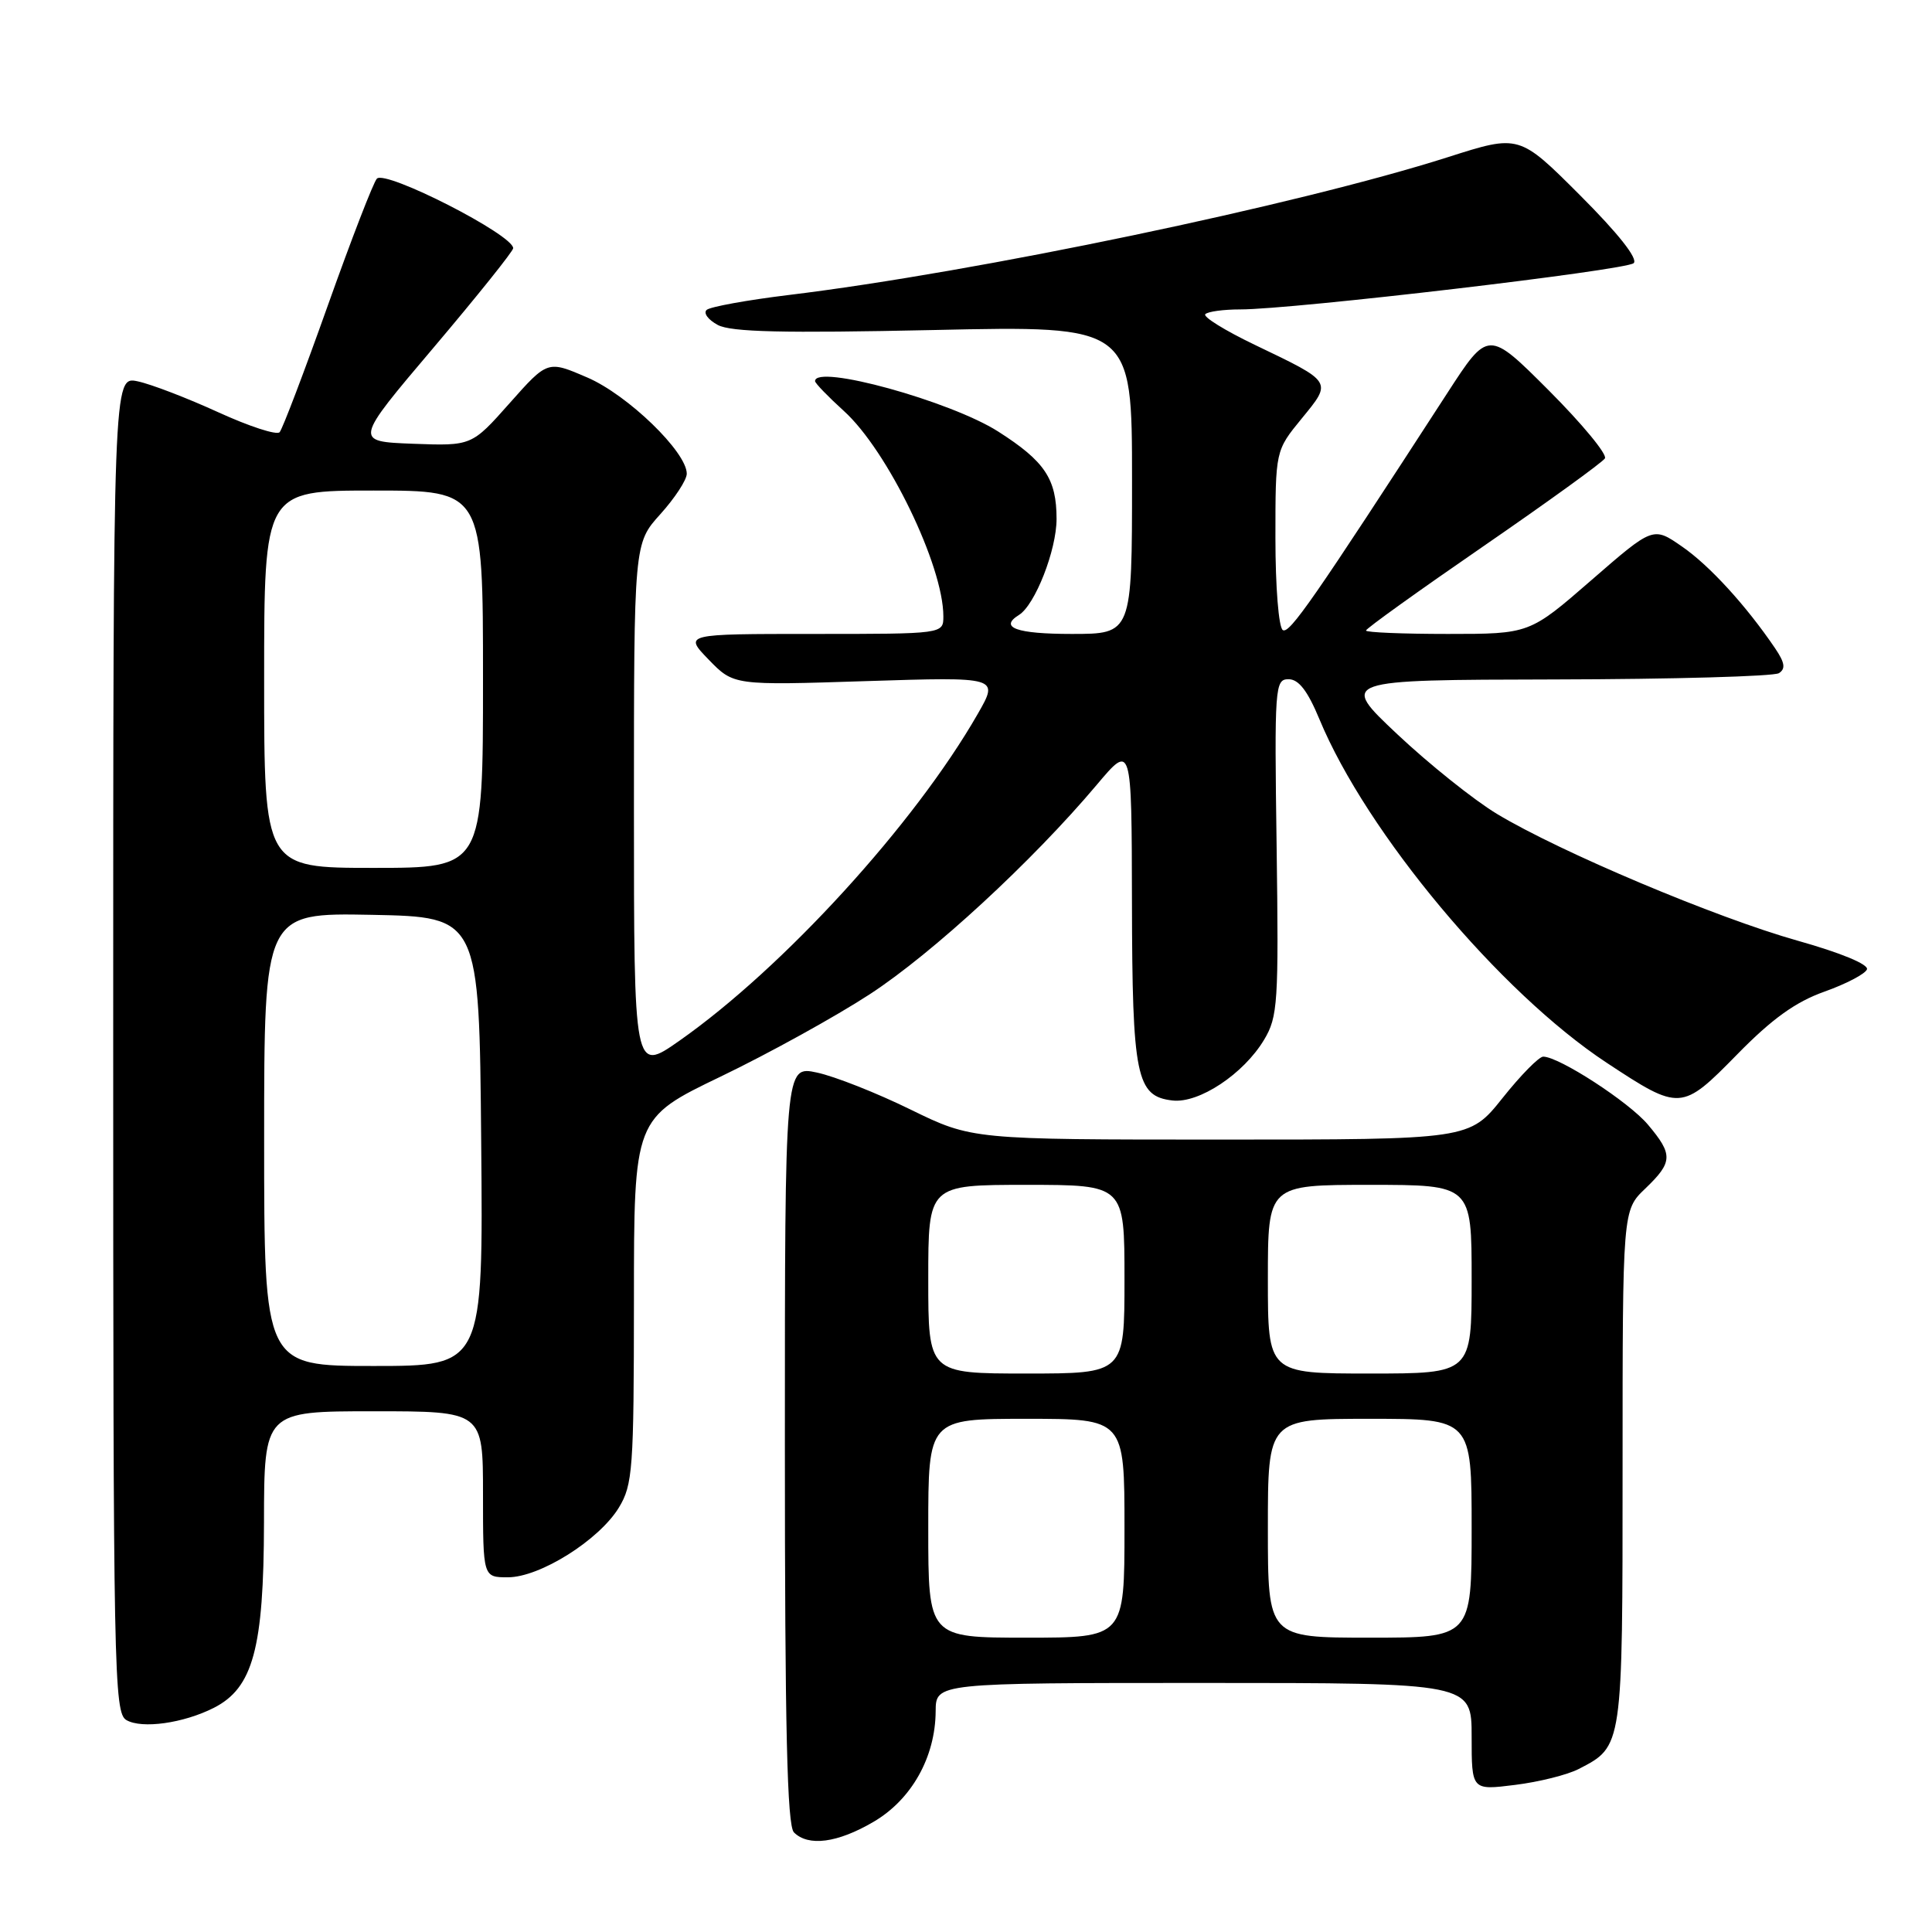 <?xml version="1.0" encoding="UTF-8" standalone="no"?>
<!DOCTYPE svg PUBLIC "-//W3C//DTD SVG 1.1//EN" "http://www.w3.org/Graphics/SVG/1.1/DTD/svg11.dtd" >
<svg xmlns="http://www.w3.org/2000/svg" xmlns:xlink="http://www.w3.org/1999/xlink" version="1.1" viewBox="0 0 256 256">
 <g >
 <path fill="currentColor"
d=" M 115.75 241.40 C 120.79 238.45 123.94 232.83 123.98 226.75 C 124.00 223.00 124.00 223.00 159.50 223.00 C 195.00 223.00 195.00 223.00 195.00 230.12 C 195.00 237.23 195.00 237.23 200.75 236.51 C 203.91 236.12 207.71 235.17 209.19 234.40 C 215.04 231.38 215.00 231.63 215.00 194.46 C 215.00 160.37 215.00 160.37 218.00 157.50 C 221.67 153.98 221.71 153.00 218.36 149.02 C 215.84 146.02 206.61 140.03 204.49 140.01 C 203.93 140.00 201.50 142.47 199.09 145.50 C 194.70 151.00 194.70 151.00 161.75 151.00 C 128.80 151.00 128.80 151.00 120.65 147.02 C 116.17 144.82 110.59 142.62 108.25 142.12 C 104.00 141.21 104.00 141.21 104.00 191.41 C 104.00 229.11 104.30 241.90 105.20 242.80 C 107.11 244.71 110.98 244.20 115.75 241.40 Z  M 28.33 226.30 C 33.53 223.66 34.95 218.42 34.98 201.75 C 35.00 187.00 35.00 187.00 49.50 187.00 C 64.00 187.00 64.00 187.00 64.00 198.00 C 64.00 209.00 64.00 209.00 67.30 209.00 C 71.53 209.00 79.37 204.08 82.00 199.77 C 83.84 196.74 83.99 194.71 84.00 172.34 C 84.00 148.18 84.00 148.18 95.52 142.64 C 101.86 139.59 110.75 134.68 115.27 131.73 C 123.59 126.30 136.81 114.10 145.32 104.00 C 149.95 98.50 149.95 98.50 149.99 119.50 C 150.03 142.69 150.56 145.27 155.36 145.82 C 158.87 146.23 164.79 142.30 167.50 137.77 C 169.32 134.74 169.44 132.88 169.16 112.25 C 168.86 90.98 168.93 90.00 170.74 90.00 C 172.08 90.00 173.27 91.54 174.83 95.30 C 181.07 110.35 198.76 131.51 212.89 140.82 C 222.62 147.23 222.82 147.22 230.18 139.72 C 234.81 134.99 237.92 132.76 241.74 131.40 C 244.61 130.38 247.15 129.05 247.38 128.45 C 247.63 127.79 243.90 126.25 238.21 124.65 C 227.41 121.61 206.74 112.90 198.36 107.85 C 195.31 106.01 189.37 101.26 185.16 97.30 C 177.50 90.09 177.50 90.09 206.00 90.03 C 221.68 90.00 235.04 89.62 235.71 89.20 C 236.63 88.62 236.50 87.81 235.21 85.90 C 231.39 80.27 226.53 74.94 222.89 72.43 C 219.05 69.76 219.05 69.76 210.86 76.88 C 202.67 84.00 202.67 84.00 191.84 84.00 C 185.88 84.00 181.00 83.80 181.00 83.55 C 181.00 83.29 187.99 78.28 196.53 72.40 C 205.07 66.52 212.33 61.27 212.66 60.74 C 212.99 60.21 209.64 56.16 205.23 51.74 C 197.20 43.71 197.20 43.71 191.76 52.11 C 174.02 79.48 170.86 84.03 169.98 83.49 C 169.43 83.15 169.00 77.76 169.00 71.29 C 169.00 59.71 169.00 59.71 172.48 55.46 C 176.54 50.50 176.64 50.67 166.28 45.70 C 162.32 43.80 159.36 41.97 159.71 41.63 C 160.05 41.28 162.13 41.00 164.33 41.00 C 171.36 41.00 215.46 35.81 216.47 34.87 C 217.08 34.30 214.44 30.95 209.37 25.88 C 201.30 17.81 201.30 17.81 191.90 20.81 C 172.07 27.14 129.36 36.07 104.50 39.09 C 99.00 39.76 94.11 40.65 93.64 41.06 C 93.17 41.48 93.83 42.37 95.11 43.06 C 96.87 44.00 103.76 44.16 123.71 43.73 C 150.00 43.15 150.00 43.15 150.00 63.58 C 150.00 84.00 150.00 84.00 142.00 84.00 C 134.71 84.00 132.34 83.15 135.01 81.49 C 137.15 80.17 140.00 72.89 140.00 68.76 C 140.00 63.46 138.45 61.13 132.28 57.19 C 125.96 53.15 108.00 48.20 108.00 50.50 C 108.00 50.78 109.72 52.55 111.81 54.45 C 117.60 59.68 125.00 74.95 125.00 81.66 C 125.00 84.00 125.00 84.00 107.80 84.00 C 90.61 84.00 90.61 84.00 93.91 87.41 C 97.22 90.82 97.22 90.82 114.80 90.25 C 132.37 89.69 132.37 89.69 129.56 94.59 C 121.22 109.16 103.81 128.23 90.03 137.90 C 84.00 142.13 84.00 142.13 84.00 107.07 C 84.00 72.01 84.00 72.01 87.50 68.13 C 89.42 66.00 91.00 63.59 91.00 62.77 C 91.00 59.89 83.17 52.32 77.82 50.02 C 72.56 47.75 72.56 47.75 67.53 53.42 C 62.50 59.09 62.50 59.09 54.71 58.80 C 46.91 58.50 46.91 58.50 57.46 46.05 C 63.26 39.20 68.00 33.28 68.00 32.89 C 68.00 31.11 51.11 22.49 49.94 23.67 C 49.49 24.13 46.56 31.70 43.43 40.50 C 40.30 49.30 37.43 56.85 37.05 57.27 C 36.67 57.69 33.02 56.50 28.93 54.63 C 24.84 52.76 20.04 50.91 18.25 50.53 C 15.00 49.84 15.00 49.84 15.00 138.37 C 15.00 221.63 15.10 226.96 16.75 227.92 C 18.80 229.11 24.30 228.34 28.33 226.30 Z  M 123.00 202.50 C 123.00 188.00 123.00 188.00 136.00 188.00 C 149.00 188.00 149.00 188.00 149.00 202.50 C 149.00 217.00 149.00 217.00 136.00 217.00 C 123.00 217.00 123.00 217.00 123.00 202.50 Z  M 168.00 202.50 C 168.00 188.00 168.00 188.00 181.50 188.00 C 195.00 188.00 195.00 188.00 195.00 202.50 C 195.00 217.00 195.00 217.00 181.50 217.00 C 168.00 217.00 168.00 217.00 168.00 202.50 Z  M 123.00 169.50 C 123.00 157.00 123.00 157.00 136.00 157.00 C 149.00 157.00 149.00 157.00 149.00 169.50 C 149.00 182.00 149.00 182.00 136.00 182.00 C 123.00 182.00 123.00 182.00 123.00 169.50 Z  M 168.00 169.50 C 168.00 157.00 168.00 157.00 181.50 157.00 C 195.00 157.00 195.00 157.00 195.00 169.50 C 195.00 182.00 195.00 182.00 181.50 182.00 C 168.00 182.00 168.00 182.00 168.00 169.50 Z  M 35.00 150.97 C 35.00 120.95 35.00 120.95 49.25 121.22 C 63.50 121.50 63.50 121.50 63.76 151.25 C 64.03 181.00 64.03 181.00 49.51 181.00 C 35.00 181.00 35.00 181.00 35.00 150.97 Z  M 35.00 90.00 C 35.00 65.00 35.00 65.00 49.50 65.00 C 64.00 65.00 64.00 65.00 64.00 90.00 C 64.00 115.00 64.00 115.00 49.50 115.00 C 35.00 115.00 35.00 115.00 35.00 90.00 Z "/>
</g>
</svg>